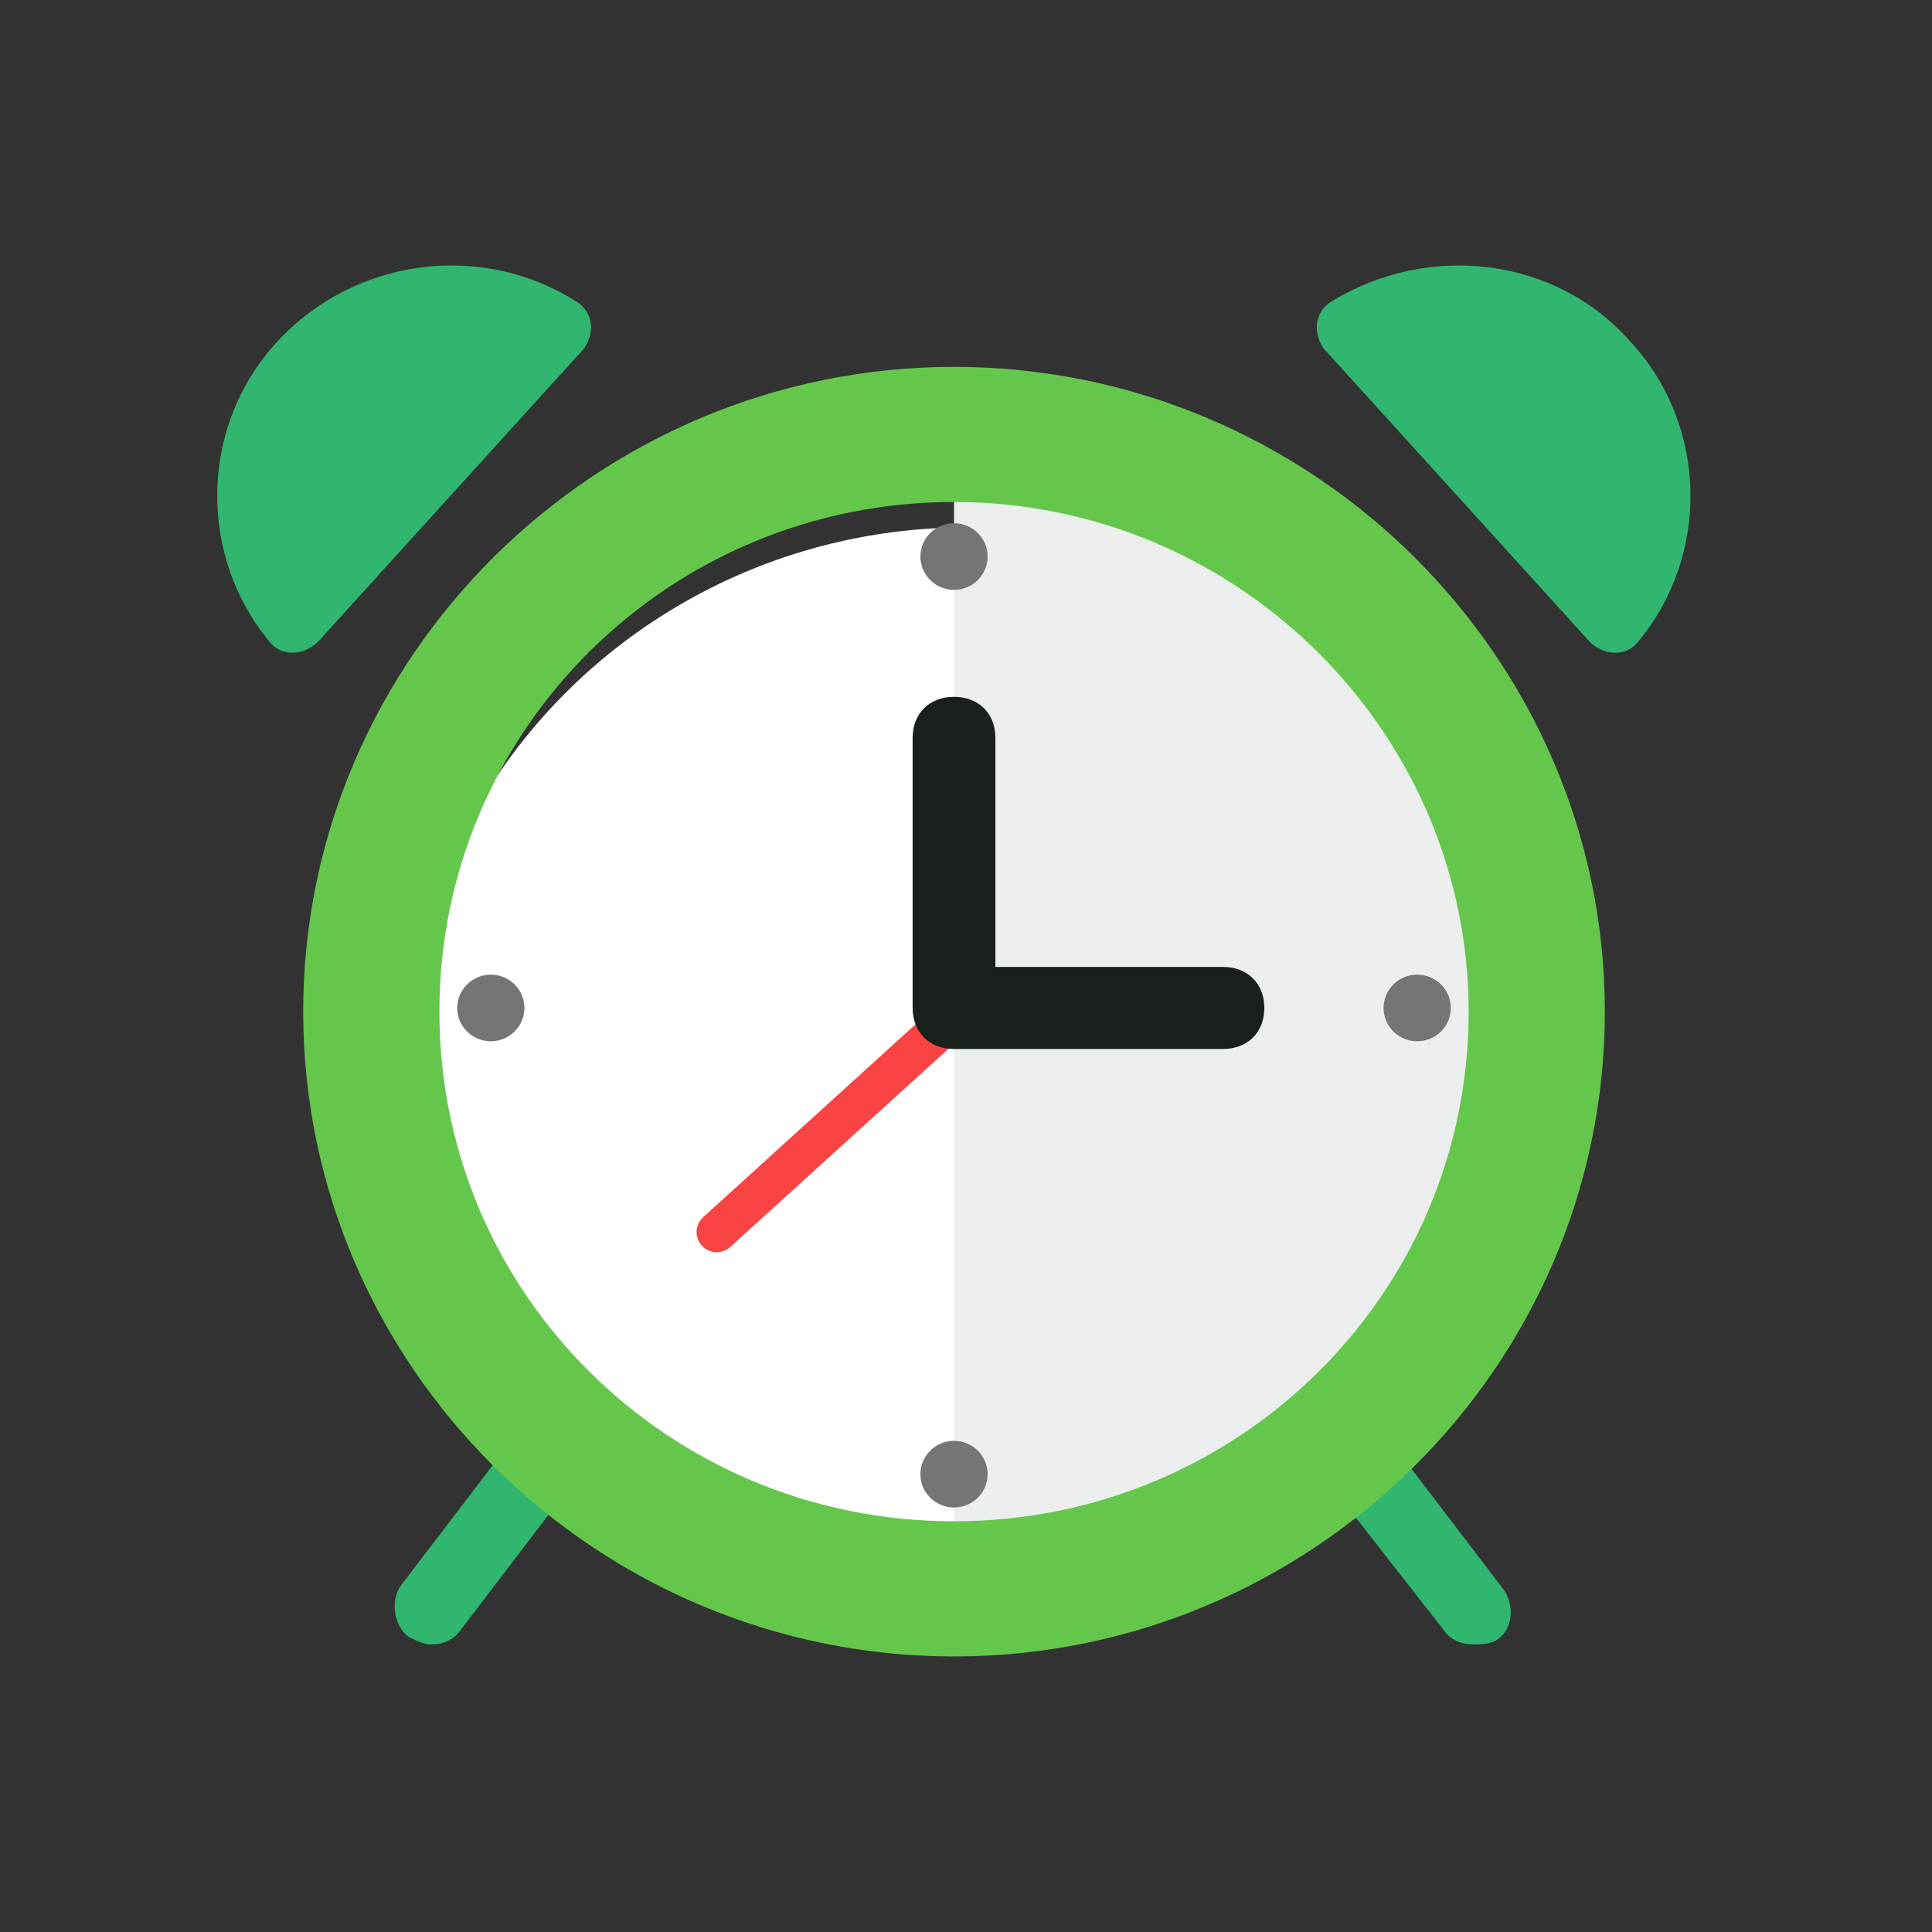 <svg width="48" height="48" viewBox="0 0 48 48" fill="none" xmlns="http://www.w3.org/2000/svg">
<rect x="0" y="0" width="48" height="48" fill="#333333" stroke="none"/>
<ellipse cx="24" cy="26.972" rx="14" ry="13.868" fill="white"/>
<path d="M23.702 11.897V40.487C31.683 40.487 38.18 34.052 38.18 26.146C38.18 18.24 31.683 11.897 23.702 11.897Z" fill="#ECEDED"/>
<path d="M24.01 24.977L17.806 30.611" stroke="#FA4343" stroke-linecap="round"/>
<path d="M23.702 26.012H30.384C30.674 26.012 30.919 25.916 31.092 25.745C31.265 25.573 31.362 25.33 31.362 25.043C31.362 24.755 31.265 24.512 31.092 24.341C30.919 24.169 30.674 24.073 30.384 24.073H24.68V18.332C24.68 18.045 24.583 17.801 24.41 17.63C24.237 17.458 23.992 17.363 23.702 17.363C23.412 17.363 23.167 17.458 22.994 17.63C22.821 17.801 22.724 18.045 22.724 18.332V25.043C22.724 25.33 22.821 25.573 22.994 25.745C23.167 25.916 23.412 26.012 23.702 26.012Z" fill="#1A211D" stroke="#1A211D" stroke-width="0.1"/>
<path d="M7.903 15.942C7.532 16.309 6.975 16.309 6.697 15.942C4.933 13.827 4.933 10.61 6.882 8.495C8.831 6.381 11.986 6.013 14.307 7.484C14.771 7.76 14.771 8.312 14.492 8.679L7.903 15.942Z" fill="#30B66E"/>
<path d="M39.493 15.942C39.865 16.309 40.422 16.309 40.7 15.942C42.463 13.827 42.463 10.61 40.514 8.495C38.658 6.381 35.503 6.013 33.09 7.484C32.626 7.76 32.626 8.312 32.904 8.679L39.493 15.942Z" fill="#30B66E"/>
<path d="M10.71 40.854C10.524 40.854 10.338 40.762 10.153 40.67C9.781 40.395 9.689 39.751 9.967 39.383L12.844 35.614C13.122 35.246 13.772 35.155 14.143 35.43C14.514 35.706 14.607 36.35 14.329 36.717L11.452 40.486C11.266 40.762 10.988 40.854 10.71 40.854Z" fill="#30B66E"/>
<path d="M36.602 40.854C36.323 40.854 36.045 40.762 35.859 40.486L32.983 36.809C32.704 36.441 32.704 35.798 33.168 35.522C33.539 35.246 34.189 35.246 34.467 35.706L37.344 39.475C37.623 39.843 37.623 40.486 37.159 40.762C36.973 40.854 36.788 40.854 36.602 40.854Z" fill="#30B66E"/>
<path d="M7.683 25.134C7.683 33.86 14.897 41.004 23.702 41.004C32.507 41.004 39.722 33.86 39.722 25.134C39.722 16.409 32.507 9.265 23.702 9.265C14.897 9.265 7.683 16.409 7.683 25.134ZM10.767 25.134C10.767 18.048 16.545 12.322 23.702 12.322C30.859 12.322 36.638 18.139 36.638 25.134C36.638 32.221 30.859 37.946 23.702 37.946C16.545 37.946 10.767 32.221 10.767 25.134Z" fill="#64C74C" stroke="#64C74C" stroke-width="0.3"/>
<path d="M23.702 14.655C24.163 14.655 24.537 14.284 24.537 13.827C24.537 13.37 24.163 13 23.702 13C23.241 13 22.867 13.37 22.867 13.827C22.867 14.284 23.241 14.655 23.702 14.655Z" fill="#757575"/>
<path d="M23.702 37.453C24.163 37.453 24.537 37.083 24.537 36.626C24.537 36.169 24.163 35.798 23.702 35.798C23.241 35.798 22.867 36.169 22.867 36.626C22.867 37.083 23.241 37.453 23.702 37.453Z" fill="#757575"/>
<path d="M35.21 25.87C35.671 25.87 36.045 25.5 36.045 25.043C36.045 24.586 35.671 24.215 35.21 24.215C34.748 24.215 34.374 24.586 34.374 25.043C34.374 25.5 34.748 25.87 35.21 25.87Z" fill="#757575"/>
<path d="M12.194 25.87C12.655 25.87 13.029 25.5 13.029 25.043C13.029 24.586 12.655 24.215 12.194 24.215C11.733 24.215 11.359 24.586 11.359 25.043C11.359 25.5 11.733 25.87 12.194 25.87Z" fill="#757575"/>
</svg>

